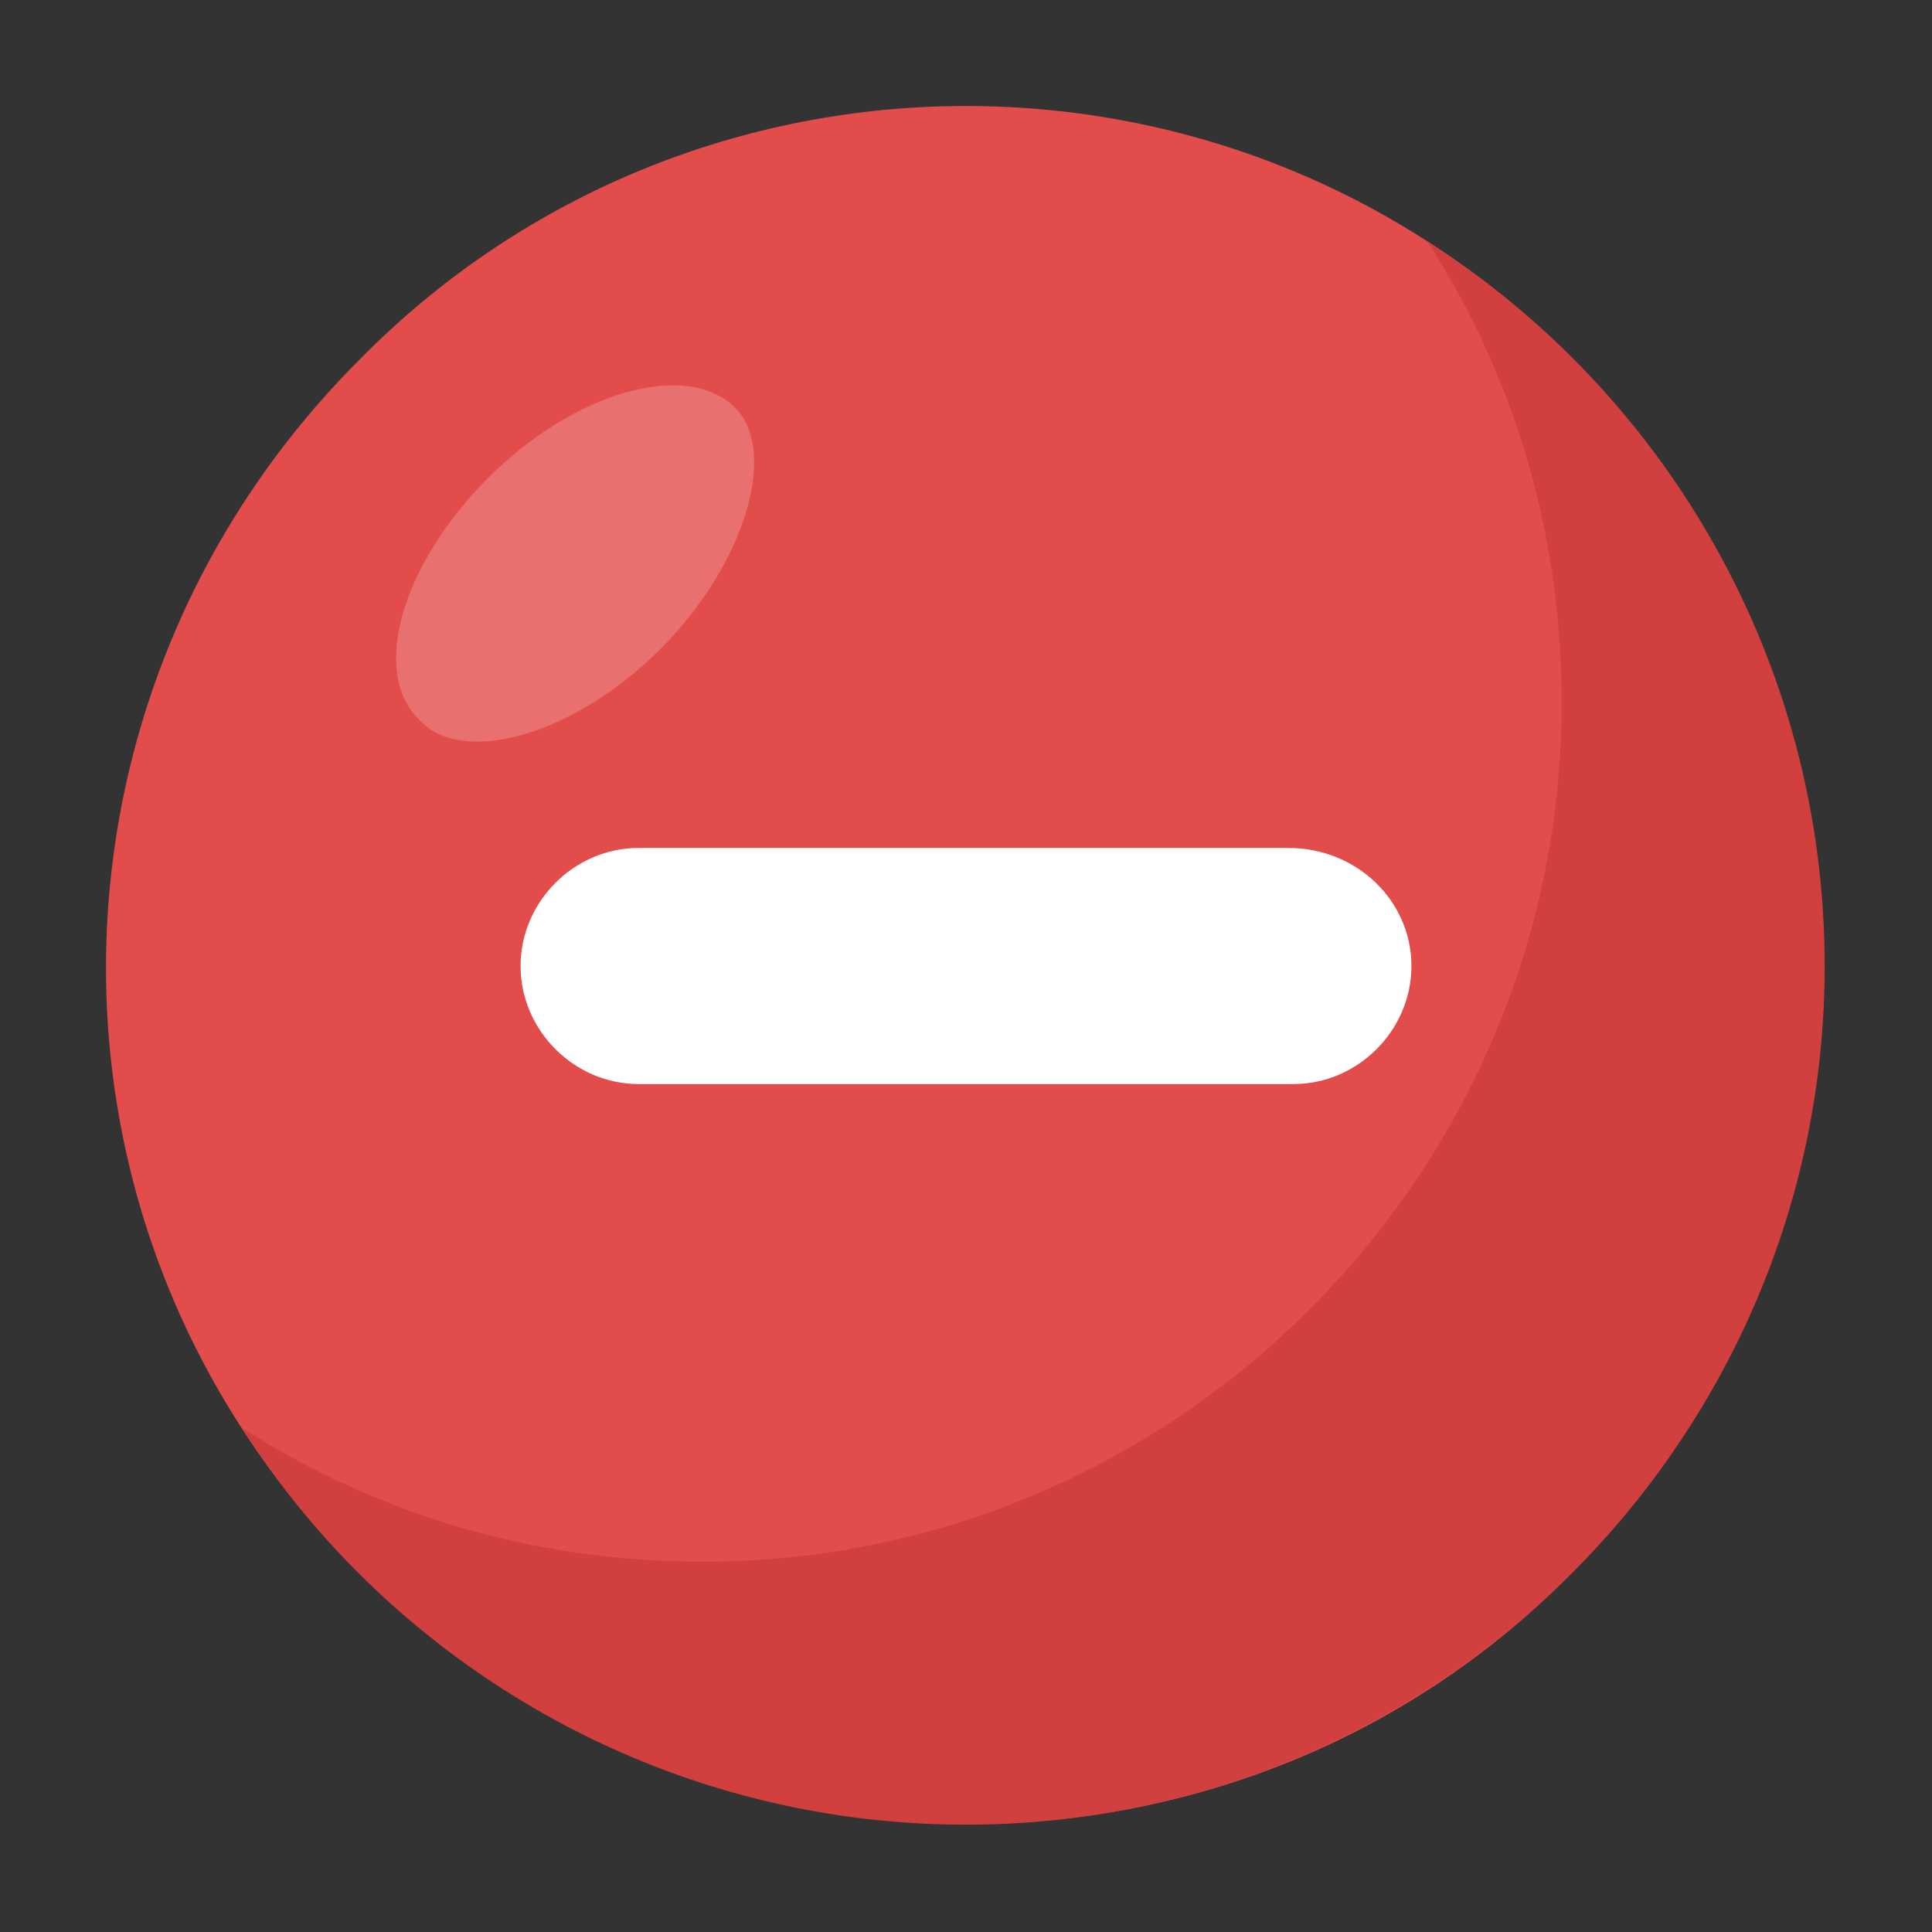 <?xml version="1.0" encoding="utf-8"?>
<!-- Generator: Adobe Illustrator 18.0.0, SVG Export Plug-In . SVG Version: 6.00 Build 0)  -->
<!DOCTYPE svg PUBLIC "-//W3C//DTD SVG 1.1//EN" "http://www.w3.org/Graphics/SVG/1.1/DTD/svg11.dtd">
<svg version="1.1" id="Layer_1" xmlns="http://www.w3.org/2000/svg" xmlns:xlink="http://www.w3.org/1999/xlink" x="0px" y="0px"
	 viewBox="0 0 36 36" enable-background="new 0 0 36 36" xml:space="preserve">
<rect x="0" y="0" width="36" height="36" fill="#333333" stroke="none"/>
<g>
	<g>
		<g>
			<g>
				<g>
					<g>
						<g>
							<path fill="#E24C4B" d="M6.7,6.7c-6.3,6.3-6.3,16.4,0,22.6c6.2,6.2,16.4,6.3,22.6,0c6.2-6.2,6.2-16.4,0-22.6
								C23.1,0.4,12.9,0.4,6.7,6.7z"/>
						</g>
					</g>
				</g>
			</g>
		</g>
		<g>
			<g>
				<g>
					<g>
						<g>
							<path fill="#D1403F" d="M26.6,4.5c1.6,2.5,2.5,5.4,2.5,8.6c0,8.8-7.2,16-16,16c-3.2,0-6.1-0.9-8.6-2.5C7.3,31,12.3,34,18,34
								c8.8,0,16-7.2,16-16C34,12.3,31,7.3,26.6,4.5z"/>
						</g>
					</g>
				</g>
			</g>
		</g>
		<g>
			<g>
				<g>
					<g>
						<g>
							<path fill="#FFFFFF" d="M26.3,18c0,1.2-1,2.2-2.2,2.2H11.9c-1.2,0-2.2-1-2.2-2.2c0-1.2,1-2.2,2.2-2.2h12.1
								C25.3,15.8,26.3,16.8,26.3,18z"/>
						</g>
					</g>
				</g>
			</g>
		</g>
	</g>
	<g opacity="0.2">
		<g>
			<g>
				<g>
					<g>
						<path fill="#FFFFFF" d="M12.3,12.1c-1.6,1.6-3.7,2.2-4.5,1.3c-0.9-0.9-0.3-2.9,1.3-4.5c1.6-1.6,3.7-2.2,4.6-1.3
							C14.5,8.4,13.9,10.5,12.3,12.1z"/>
					</g>
				</g>
			</g>
		</g>
	</g>
</g>
</svg>

